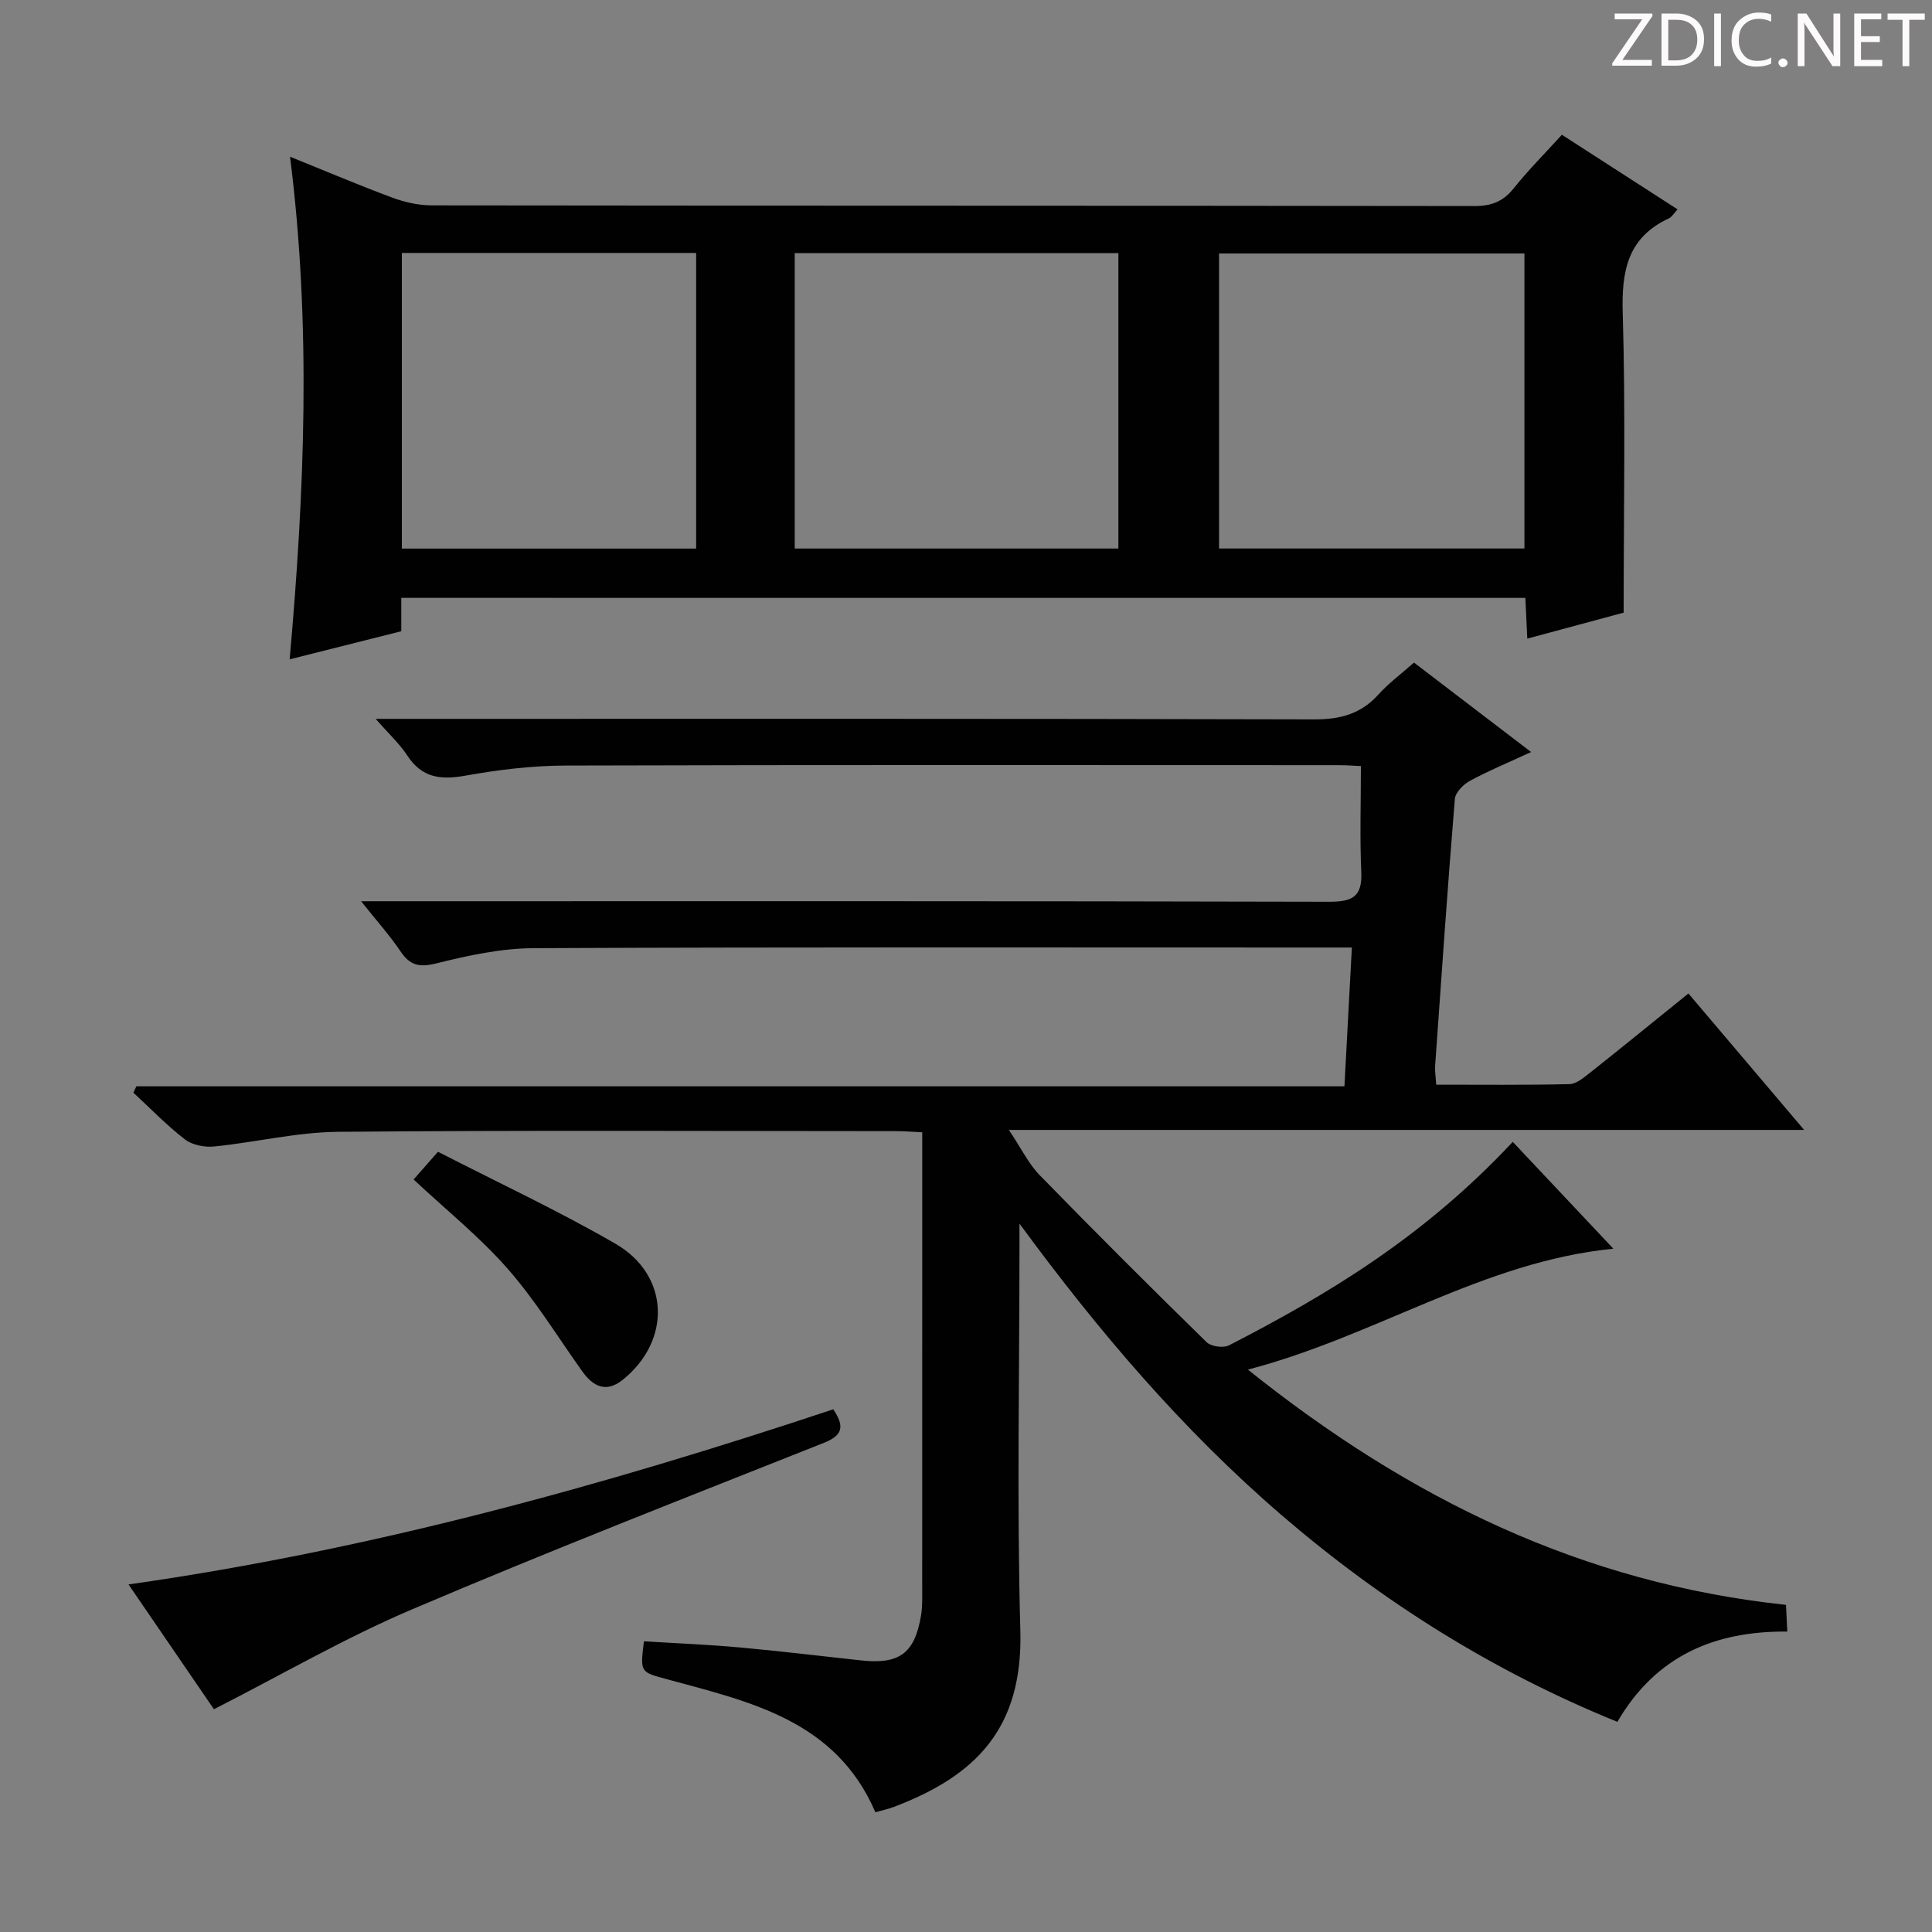 <svg enable-background="new 0 0 400 400" viewBox="0 0 400 400" xmlns="http://www.w3.org/2000/svg"><rect x="0" y="0" width="400" height="400" fill="#808080" stroke="none"/><g fill="#fcfafa"><path d="m342.2 3.2-6.3 9.2h6.1v1.2h-8.2v-.5l6.2-9.1h-5.7v-1.2h7.8v.4z"/><path d="m344 13.7v-10.9h3.1c1.6 0 3 .5 4.1 1.4 1.1 1 1.6 2.2 1.6 3.9s-.5 3-1.6 4-2.5 1.5-4.2 1.5h-3zm1.4-9.6v8.4h1.6c1.4 0 2.5-.4 3.2-1.1.8-.8 1.2-1.8 1.2-3.2s-.4-2.4-1.2-3.1-1.8-1-3.1-1z"/><path d="m356.3 2.8v10.9h-1.4v-10.9z"/><path d="m366.6 13.2c-.8.4-1.8.6-3 .6-1.6 0-2.8-.5-3.7-1.5s-1.4-2.3-1.4-3.9c0-1.7.5-3.2 1.6-4.2s2.4-1.6 4-1.6c1 0 1.9.1 2.6.4v1.5c-.8-.4-1.6-.6-2.6-.6-1.2 0-2.2.4-3 1.2s-1.1 1.9-1.1 3.3c0 1.3.4 2.3 1.1 3.1s1.6 1.1 2.8 1.1c1.1 0 2-.2 2.8-.7v1.3z"/><path d="m368.2 13c0-.3.1-.5.3-.6.2-.2.4-.3.6-.3.3 0 .5.1.7.3s.3.4.3.6-.1.5-.3.6c-.2.2-.4.3-.7.3s-.5-.1-.6-.3c-.2-.2-.3-.4-.3-.6z"/><path d="m381.1 13.7h-1.7l-5.5-8.4c-.2-.2-.3-.5-.4-.7 0 .2.1.8.1 1.5v7.6h-1.4v-10.9h1.8l5.3 8.3c.3.4.4.6.4.8 0-.3-.1-.8-.1-1.6v-7.5h1.4v10.9z"/><path d="m389.7 13.7h-5.8v-10.9h5.6v1.2h-4.2v3.5h3.9v1.2h-3.9v3.7h4.4z"/><path d="m398.4 4.1h-3.1v9.6h-1.4v-9.6h-3.1v-1.3h7.7v1.3z"/></g><path d="m258.36 283.56c33.55 26.86 69.36 44.23 111.41 48.71.08 1.59.16 3.32.27 5.53-15-.14-27.18 4.98-35.18 18.69-25.66-10.42-48.59-24.81-69.4-42.69-20.65-17.75-38.14-38.32-54.39-60.47v4.74c0 26.5-.55 53.01.18 79.49.56 20.39-9.29 30.1-26.12 36.52-1.21.46-2.49.73-3.89 1.13-8.22-19.1-26.02-22.88-43.21-27.56-5.47-1.49-5.51-1.36-4.71-7.84 6.53.41 13.11.67 19.67 1.26 8.44.76 16.86 1.79 25.28 2.7 7.92.86 11.08-1.43 12.41-9.24.33-1.95.25-3.99.25-5.98.01-29.5.01-59 .01-88.5 0-1.66 0-3.32 0-5.62-1.96-.09-3.7-.24-5.45-.24-38.5-.01-77-.2-115.5.14-8.56.08-17.09 2.18-25.67 3.04-1.97.2-4.51-.3-6.03-1.47-3.79-2.92-7.15-6.41-10.68-9.68.21-.44.42-.87.63-1.31h250.11c.53-9.8 1.02-18.97 1.54-28.74-2.36 0-4.14 0-5.93 0-54.5 0-109-.11-163.49.14-6.71.03-13.53 1.5-20.09 3.14-3.54.88-5.48.46-7.47-2.5-2.19-3.26-4.84-6.2-8.15-10.36h6.91c64.5 0 129-.06 193.49.11 4.88.01 6.91-1.06 6.68-6.2-.32-7.1-.08-14.23-.08-21.89-1.09-.05-2.87-.19-4.66-.19-53.33-.01-106.66-.08-160 .08-6.94.02-13.95.87-20.8 2.1-5.1.91-8.96.43-11.97-4.17-1.59-2.43-3.8-4.45-6.55-7.6h6.88c62.5 0 125-.06 187.49.11 5.38.01 9.63-1.14 13.24-5.15 2.09-2.32 4.66-4.22 7.36-6.61 8.03 6.13 15.91 12.15 24.25 18.52-4.6 2.13-8.74 3.84-12.66 5.96-1.36.74-3.02 2.4-3.13 3.75-1.51 18.4-2.78 36.81-4.08 55.23-.08 1.12.12 2.25.22 3.93 9.32 0 18.45.1 27.57-.11 1.43-.03 2.96-1.33 4.22-2.32 6.77-5.36 13.46-10.82 20.43-16.45 7.89 9.31 15.61 18.4 23.96 28.25-54.95 0-108.97 0-164.65 0 2.59 3.87 4.08 7.01 6.37 9.36 11.37 11.67 22.91 23.18 34.56 34.58.93.91 3.47 1.26 4.64.66 20.34-10.48 40.21-22.31 58.75-42.13 6.87 7.3 13.72 14.56 20.83 22.12-27.04 2.68-49.09 18.09-75.67 25.03z" fill="#010102"/><path d="m83.08 123.78v6.91c-7.52 1.89-14.98 3.77-23.11 5.82 3.09-34.83 4.5-69.1.08-104.06 7.4 2.98 14.21 5.88 21.15 8.46 2.57.95 5.43 1.61 8.16 1.61 71.97.09 143.95.04 215.92.14 3.49 0 5.91-.92 8.1-3.65 3-3.76 6.42-7.18 9.99-11.11 7.92 5.11 15.81 10.2 23.96 15.45-.74.78-1.18 1.57-1.84 1.88-8.51 3.96-9.78 10.86-9.52 19.56.6 20.44.19 40.9.19 62.05-5.81 1.56-12.62 3.4-19.95 5.38-.14-2.92-.26-5.49-.4-8.43-77.48-.01-154.85-.01-232.73-.01zm148.47-10.21c0-20.72 0-40.82 0-61.17-22.48 0-44.69 0-67.01 0v61.17zm84.07-.01c0-20.59 0-40.91 0-61.08-21.4 0-42.41 0-63.23 0v61.08zm-232.42.02h60.93c0-20.58 0-40.92 0-61.21-20.55 0-40.65 0-60.93 0z" fill="#010102"/><path d="m44.29 353.88c-5.46-7.99-11.35-16.59-17.68-25.84 50.27-7.14 98.38-20.45 145.91-36.26 2.26 3.43 2.14 5.32-1.93 6.94-28.53 11.33-57.14 22.49-85.37 34.52-13.82 5.88-26.91 13.5-40.93 20.64z" fill="#010102"/><path d="m90.68 238.46c12.38 6.36 24.85 12.17 36.72 19.03 11.26 6.5 11.67 20.05 1.52 28.19-3.43 2.75-6.11 1.4-8.38-1.77-5.09-7.14-9.7-14.7-15.46-21.26-5.78-6.58-12.71-12.15-19.45-18.45 1.97-2.24 3.12-3.55 5.05-5.74z" fill="#010102"/></svg>